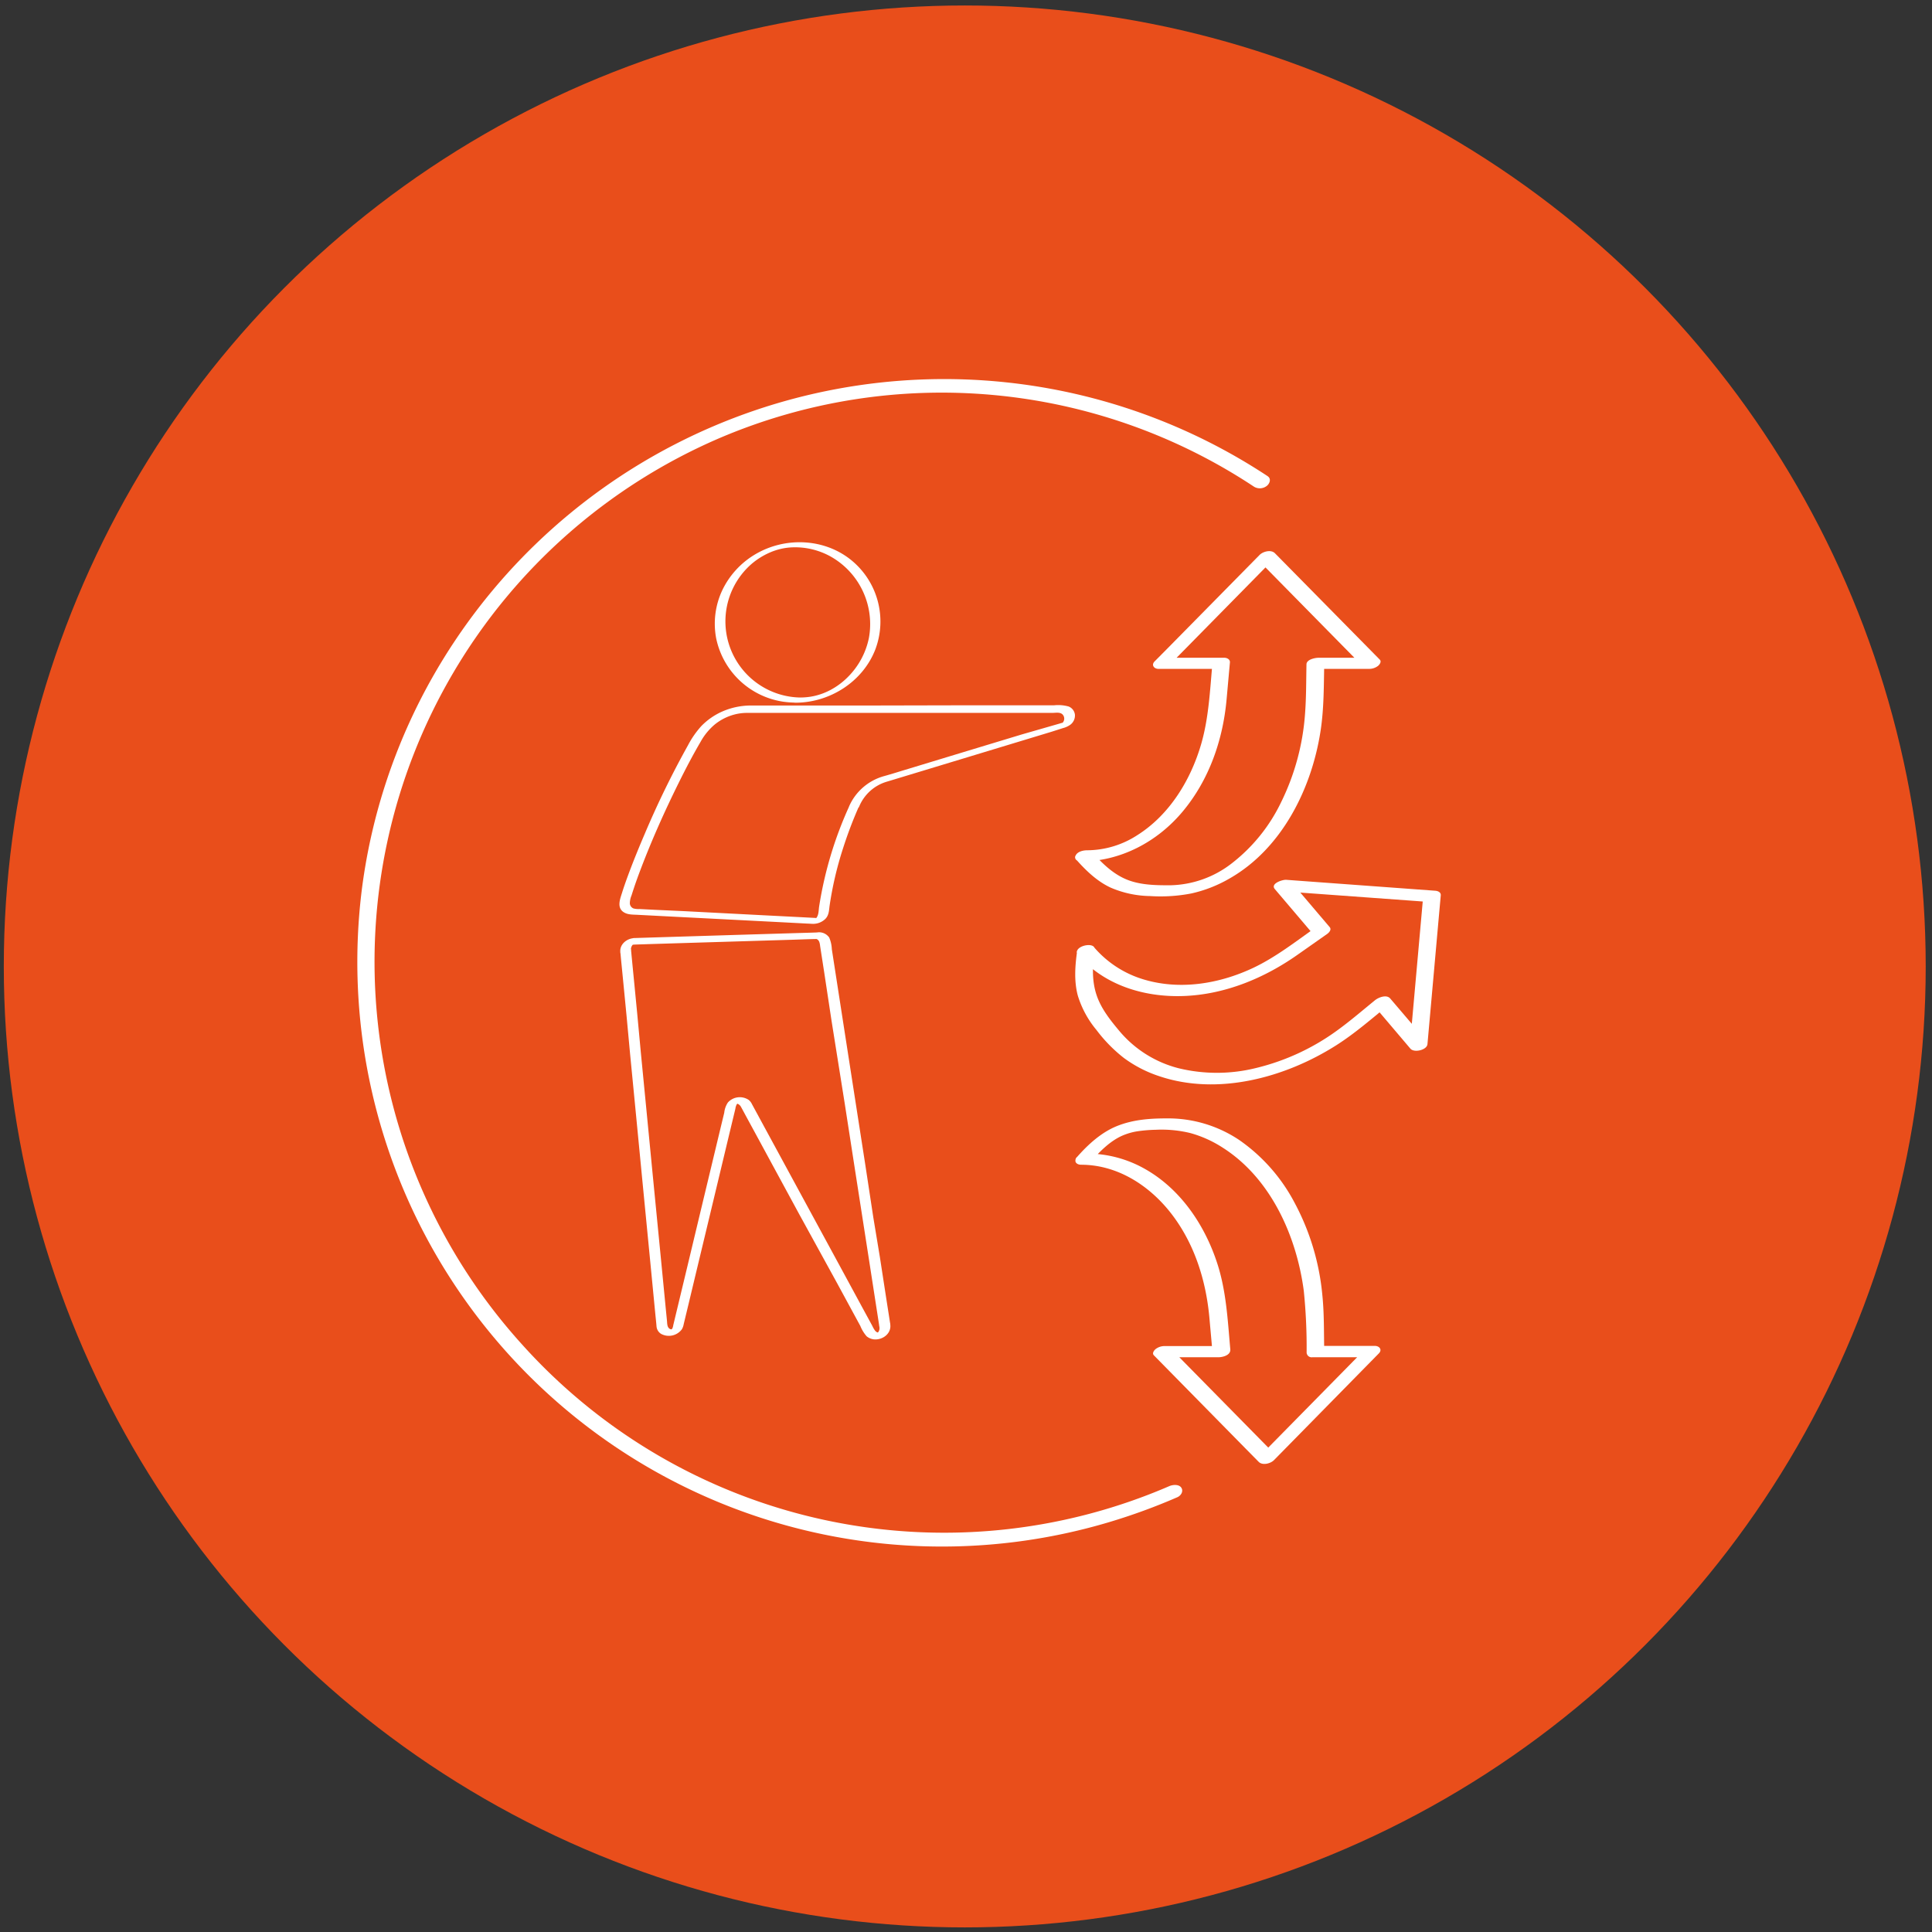 <svg xmlns="http://www.w3.org/2000/svg" viewBox="0 0 528.74 528.74"><rect x="0" y="0" width="528.74" height="528.74" fill="#333333" stroke="none"/><defs><style>.cls-1{fill:#e94e1b;}.cls-2{fill:#fff;}</style></defs><g id="Layer_1" data-name="Layer 1"><circle class="cls-1" cx="264.03" cy="264.49" r="262.99"/><path class="cls-2" d="M294.49,235.2c2.7,3.05,5.75,6,9.47,7.72a28.21,28.21,0,0,0,10.8,2.31,44.29,44.29,0,0,0,11.26-.71,36.65,36.65,0,0,0,10.48-4.1c14.34-8.17,22.52-24.66,24.92-40.49.94-6.17.86-12.44,1-18.66l-3.32,1.78h15.39a4,4,0,0,0,2.65-.82c.44-.38,1-1.14.48-1.7L352.46,155l-3.54-3.59c-1.06-1.08-3.26-.49-4.2.46L319.57,177.4,316,181c-1,1-.17,2.06,1.08,2.06h16.24l-1.53-1.27c-.66,7.31-1,14.72-3.05,21.82-2.87,9.88-8.69,19.44-17.56,25a25.38,25.38,0,0,1-13.61,4.09c-1.08,0-2.62.31-3.17,1.38s.43,1.68,1.38,1.68c10.91,0,21-5.4,27.91-13.69,7.22-8.65,11-19.56,12-30.7.31-3.36.6-6.72.91-10.08.07-.84-.8-1.28-1.54-1.28H318.9l1.08,2.06,25.14-25.55,3.54-3.6-4.2.47,25.15,25.55,3.54,3.6,3.12-2.53H360.88c-.91,0-3.3.44-3.33,1.79-.09,4.53-.05,9.1-.4,13.63a65.14,65.14,0,0,1-6.52,24.07,46.71,46.71,0,0,1-13.53,16.78,28.28,28.28,0,0,1-17,6c-3.84,0-7.85-.06-11.49-1.47-3.88-1.51-6.95-4.49-9.66-7.56-1.25-1.4-5.87.41-4.46,2Z"/><path class="cls-2" d="M294.76,260.47c-.56,4-.83,8.12.21,12a26.92,26.92,0,0,0,5.09,9.39,40.65,40.65,0,0,0,7.47,7.64,34.15,34.15,0,0,0,9.65,5c16.15,5.47,34.59.41,48.53-8.44,5.17-3.29,9.82-7.37,14.56-11.23l-4.2.47L386,287c1,1.17,4.51.4,4.66-1.25l3.19-35.71.45-5c.08-.87-.8-1.22-1.53-1.27l-35.76-2.62-5-.37c-1-.07-4.4,1-3.13,2.53l10.52,12.38.69-1.88c-5.54,3.91-11,8.18-17.13,11.08-9.42,4.44-20.41,6.21-30.48,3a28.65,28.65,0,0,1-13.08-8.67c-1.22-1.43-5.85.36-4.46,2,7.11,8.37,18.1,11.72,28.81,11.37,11.39-.37,22.24-4.86,31.46-11.37l8-5.62c.55-.39,1.26-1.2.69-1.87l-10.52-12.38-3.12,2.52L386,246.47l5,.37-1.53-1.28-3.19,35.71-.45,5,4.66-1.25-10-11.73c-1-1.22-3.23-.33-4.2.46-3.46,2.82-6.84,5.72-10.18,8.14a62.76,62.76,0,0,1-22.33,10.39,44.41,44.41,0,0,1-21.19.08,31.25,31.25,0,0,1-16.26-10.22c-2.51-3-5-6.12-6.24-9.86-1.33-4-1.1-8.22-.51-12.35.3-2.13-4.6-1.36-4.86.51Z"/><path class="cls-2" d="M298.69,317.73c2.41-2.72,5.15-5.46,8.43-6.92a17.13,17.13,0,0,1,4-1.18,39.51,39.51,0,0,1,5.21-.44,33.13,33.13,0,0,1,9.47.91,31.9,31.9,0,0,1,8.85,4c13.13,8.37,20.18,24.17,22.16,39.14a151.81,151.81,0,0,1,.78,16.93,1.37,1.37,0,0,0,1.54,1.28h15.39l-1.08-2.06-25.14,25.55-3.54,3.6,4.2-.47-25.15-25.55-3.54-3.6-3.12,2.53h16.24c1.24,0,3.46-.55,3.31-2.18-.71-7.94-1.09-15.94-3.59-23.58-3.38-10.35-9.9-20.09-19.47-25.61a32.29,32.29,0,0,0-16-4.38c-1.08,0-2.62.32-3.17,1.39s.43,1.67,1.38,1.67c9.76,0,18.38,5.45,24.34,12.92,6.59,8.29,9.87,18.6,10.8,29.05l.88,9.84,3.31-2.18H318.9a4,4,0,0,0-2.65.83c-.44.37-1,1.14-.47,1.69l25.14,25.56,3.54,3.59c1.06,1.08,3.26.49,4.2-.46L373.81,374l3.54-3.6c1-1,.17-2.06-1.08-2.06H360.88l1.53,1.28c-.11-5.06,0-10.17-.52-15.2a66.32,66.32,0,0,0-7.56-25.19A48.15,48.15,0,0,0,339.16,312a35,35,0,0,0-20.11-5.92c-4.52,0-9,.36-13.28,2.06s-7.93,5-11,8.49a1.12,1.12,0,0,0,.52,2,3.71,3.71,0,0,0,3.42-.92Z"/><path class="cls-2" d="M232.39,220.69a104.9,104.9,0,0,0-8.22,27.44c-.15,1-.08,2.25-.75,3.08-.24.3-.08-.06,0,0s-.54,0,0,0h0l-.36,0-3.63-.19-10.75-.55-21.84-1.13L179.3,249l-4.28-.22a5.35,5.35,0,0,1-1.65-.16,1.59,1.59,0,0,1-1-1.4,5.77,5.77,0,0,1,.47-2.18q.33-1.06.69-2.13c.54-1.62,1.12-3.22,1.73-4.82,3.07-8.11,6.62-16.05,10.47-23.82,1.88-3.81,3.85-7.57,6-11.25a16.81,16.81,0,0,1,3.91-4.77,14.32,14.32,0,0,1,5.3-2.69,13.67,13.67,0,0,1,3.58-.46h5l7.5,0,12.66,0,19,0,26.88,0,8,0H288c.93,0,2.19-.29,2.86.5a1.66,1.66,0,0,1-.06,2.21c-.05,0-.17.09-.06,0l-.06,0c-.27.1-.55.17-.82.25L279.64,201l-16.11,4.88-14.92,4.53c-2.23.67-4.44,1.38-6.68,2a14.73,14.73,0,0,0-9.54,8.24c-.59,1.36,2.3,1.1,2.72.14a11.79,11.79,0,0,1,7.48-6.83l2.35-.71,12.6-3.82,16.76-5.08,13.49-4.09,3.13-1a6,6,0,0,0,1.89-.84,3.15,3.15,0,0,0,1.37-2.83,2.73,2.73,0,0,0-1.76-2.25,10.69,10.69,0,0,0-4-.31h-4.34l-8.09,0-14.58,0-22.84.05-15.58,0-9.72,0H205.5a19.57,19.57,0,0,0-7.87,1.66,18.34,18.34,0,0,0-5.66,3.93,25.28,25.28,0,0,0-3.69,5.3,248.61,248.61,0,0,0-11.85,24.28c-1.62,3.78-3.18,7.6-4.6,11.46-.57,1.55-1.12,3.11-1.61,4.68s-1.41,3.85.29,5.13c1.14.85,2.55.77,3.91.84l4.25.22,7.74.4,12.47.64,15.72.81,6.46.34c.44,0,.89.06,1.33.06h0a4.78,4.78,0,0,0,3.48-1.34c.94-.95,1-2.17,1.14-3.41a96,96,0,0,1,3.69-15.86,114.07,114.07,0,0,1,4.4-11.59C235.71,219.48,232.82,219.73,232.39,220.69Z"/><path class="cls-2" d="M173.24,258.52l5-.16,12.06-.37,14.55-.44,12.49-.38c1.95-.06,3.91-.15,5.87-.18a.44.44,0,0,1,.25,0c.8.28.91,1.25,1,2l1.1,7.09,2,13.2L231.18,302l2.82,18.2,2.2,14.13L237.86,345l1.19,7.68.8,5.16.49,3.15.25,1.62c0,.21.07.41.1.62,0,0,0,.06,0,.09a1.75,1.75,0,0,1-.34,1.25,2.64,2.64,0,0,1-.22.2s.15-.09.17-.07-.34-.13-.36-.14a1.77,1.77,0,0,1-.46-.4,7.53,7.53,0,0,1-.76-1.32l-.88-1.62-1.71-3.14L230,346.77,220.35,329l-6.72-12.38-4.29-7.9-2.4-4.43-1.06-1.95c-.09-.17-.17-.34-.27-.5a3.16,3.16,0,0,0-.67-.79,4.38,4.38,0,0,0-5.73.67,6.13,6.13,0,0,0-1,2.8l-.85,3.51-5.49,22.88-3.7,15.46-2.28,9.49-1.2,5-.46,1.92c0,.11,0,.22-.08.33a1.35,1.35,0,0,1-.09.33,1.21,1.21,0,0,1-.2.3c-.06.08-.19.12-.05.07s.09,0-.06,0a.8.8,0,0,1-.3-.06c-.88-.37-.84-1.43-.91-2.22l-.35-3.55-1.32-13.59L178.58,321l-1.8-18.57-1.4-14.39-1-10.74-.74-7.63-.49-5-.29-3-.14-1.48c0-.16,0-.33-.05-.5v0h0c0,.25,0,0,0,0a2,2,0,0,1,.38-1c.11-.16.35-.28.08-.15s0,0,.14,0c.56,0,1.52-.42,1.62-1.06s-.82-.76-1.28-.74c-2,.06-4,1.62-3.85,3.73,0,.15,0,.3.05.46l.13,1.42.29,2.93.49,5,.74,7.61,1,10.77,1.41,14.48,1.81,18.74,2.3,23.64,1.33,13.75c.12,1.23.26,2.46.36,3.69a2.66,2.66,0,0,0,1.26,2.09,4.44,4.44,0,0,0,5.68-1.26,4,4,0,0,0,.47-1.24c.12-.55.26-1.09.39-1.64l1.09-4.53,2.14-8.94,3.56-14.83,5.32-22.21,1.67-6.94a3.43,3.43,0,0,1,.36-1.19.47.47,0,0,1,.21-.21c-.16.11.07,0,0,0a1.87,1.87,0,0,1,1,.92l0,0,.32.58,1.17,2.17,2.61,4.8,4.57,8.43,7.12,13.12L229,351l6.45,11.88a10,10,0,0,0,1.72,2.82,3.74,3.74,0,0,0,2.9.84c2-.22,3.84-1.84,3.58-4l0-.08c0-.2-.06-.4-.09-.6l-.25-1.63-.5-3.18-.81-5.23-1.2-7.79L239,333.16,236.8,318.7l-2.9-18.64-3.6-23.18-2.09-13.49-.56-3.61a9.09,9.09,0,0,0-.71-3.19,3.37,3.37,0,0,0-3.34-1.4c-2,.08-3.93.12-5.89.18l-12.61.38-14.67.45-12.05.37-4.8.15c-.56,0-1.53.42-1.63,1S172.78,258.53,173.24,258.52Z"/><path class="cls-2" d="M218.91,190.89a20.84,20.84,0,0,1-13.24-36.54,19.84,19.84,0,0,1,5-3.13,17.18,17.18,0,0,1,5.52-1.39,20,20,0,0,1,11.94,2.95,21.22,21.22,0,0,1,9.68,21.75A21,21,0,0,1,232,185.32a19.61,19.61,0,0,1-4.77,3.53,17.55,17.55,0,0,1-5.35,1.81,18.8,18.8,0,0,1-3,.23,2.66,2.66,0,0,0-1.93.75c-.39.54.34.67.74.67,9.39,0,18.42-5.71,21.86-14.56a21.67,21.67,0,0,0-6.5-24.39c-7.4-6.07-18.15-6.5-26.32-1.68a22.89,22.89,0,0,0-9,9.73A21.5,21.5,0,0,0,196,174.7,22.06,22.06,0,0,0,214.11,192a24.18,24.18,0,0,0,3.61.28,2.64,2.64,0,0,0,1.93-.75C220,191,219.3,190.9,218.91,190.89Z"/><path class="cls-2" d="M346.93,130.32a160.5,160.5,0,0,0-71.45-25.67,161,161,0,0,0-157.16,80.76A158.79,158.79,0,0,0,99.08,243a160,160,0,0,0,204.7,173.5,165.48,165.48,0,0,0,18.41-6.74c1-.42,1.76-1.62,1.11-2.61s-2.33-.85-3.3-.43a155.27,155.27,0,0,1-177.33-39,156,156,0,0,1,54.26-247.83,154.79,154.79,0,0,1,146.3,13.33,3.08,3.08,0,0,0,3.48-.26c.79-.63,1.26-1.94.22-2.63Z"/></g></svg>